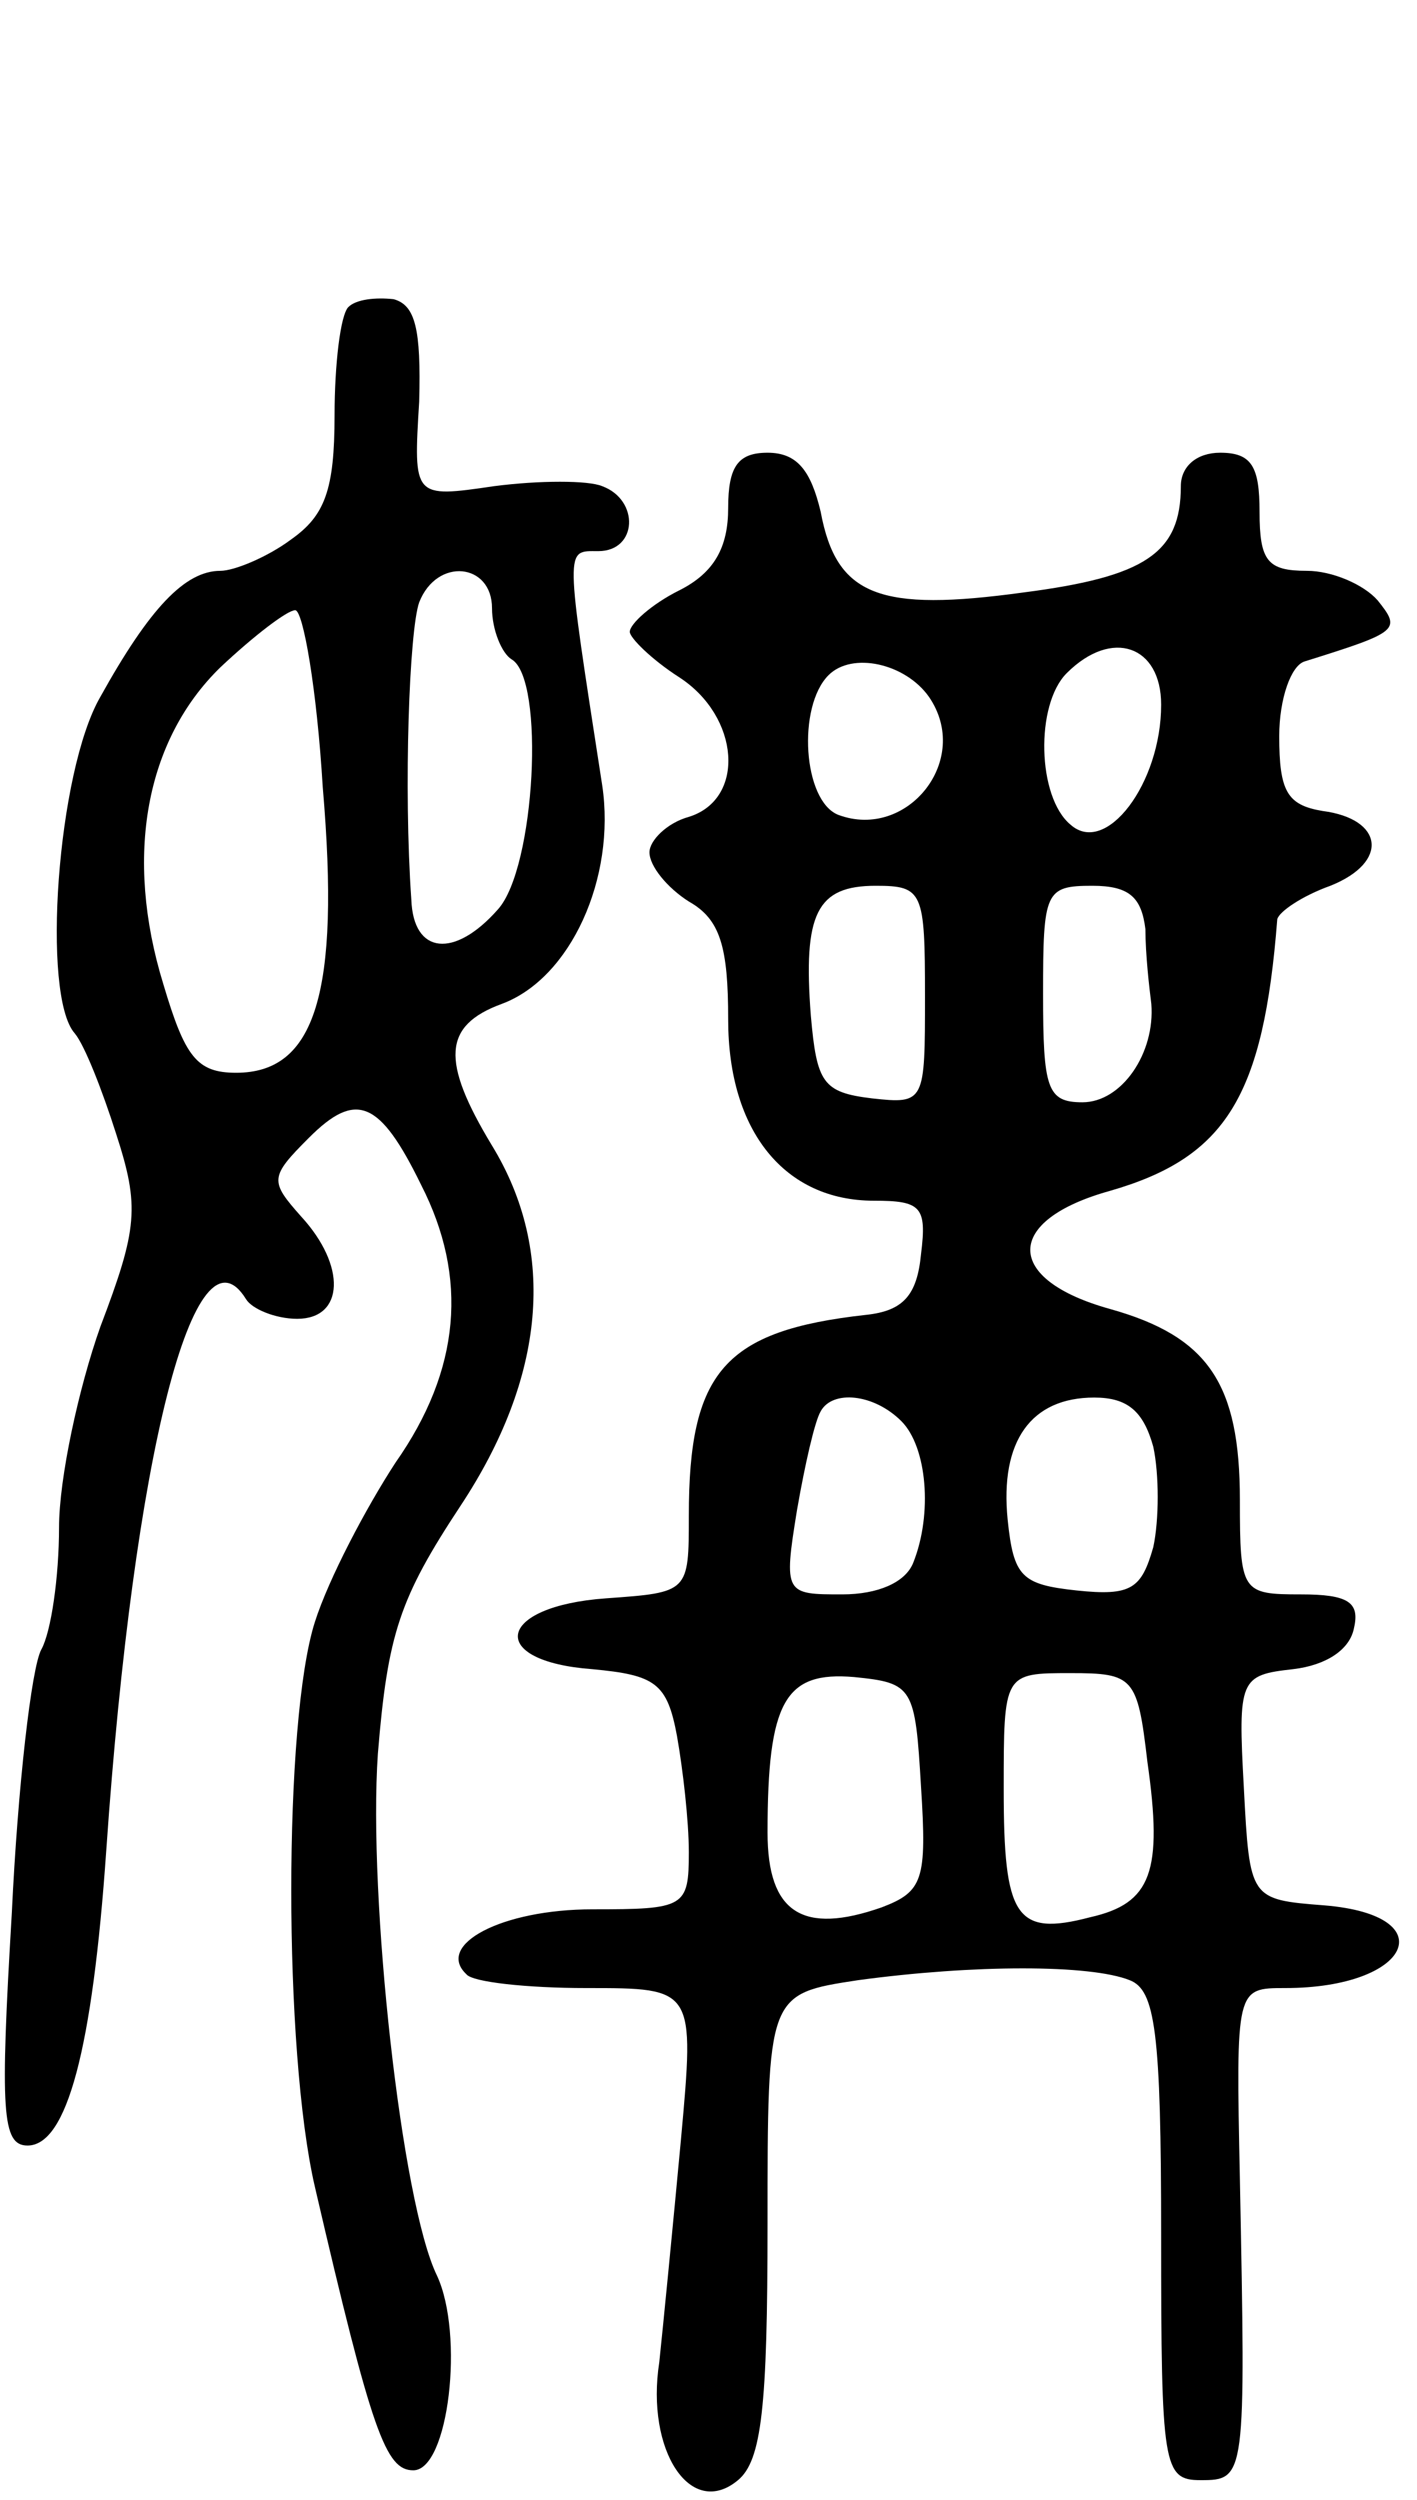 <svg version="1.0" xmlns="http://www.w3.org/2000/svg"
 width="72pt" height="127pt" viewBox="0 0 72 127"
 preserveAspectRatio="xMidYMid meet">
<g transform="translate(0,127) scale(0.1,-0.1)"
fill="#000000" stroke="none">
<path d="M177 1114 c-4 -4 -7 -29 -7 -55 0 -38 -5 -51 -22 -63 -12 -9 -29 -16
-36 -16 -18 0 -36 -19 -61 -64 -22 -38 -30 -152 -13 -171 5 -6 14 -29 21 -51
12 -37 11 -48 -8 -98 -11 -31 -21 -77 -21 -102 0 -25 -4 -53 -9 -62 -5 -9 -12
-70 -15 -134 -6 -101 -5 -118 8 -118 20 0 33 49 40 150 14 202 45 322 71 280
3 -5 15 -10 26 -10 24 0 25 27 2 52 -16 18 -16 20 4 40 24 24 36 19 57 -24 24
-47 20 -94 -13 -141 -15 -23 -34 -59 -41 -81 -16 -50 -16 -218 0 -287 29 -125
36 -144 50 -144 18 0 26 69 12 99 -18 37 -35 192 -30 265 5 61 11 79 42 126
43 65 49 129 16 183 -26 43 -25 61 5 72 35 13 58 64 51 111 -19 123 -19 119
-2 119 20 0 21 26 2 33 -7 3 -32 3 -55 0 -41 -6 -41 -6 -38 43 1 37 -2 49 -13
52 -9 1 -19 0 -23 -4z m73 -153 c0 -11 5 -23 10 -26 17 -10 12 -106 -7 -127
-22 -25 -43 -23 -44 5 -4 57 -1 137 4 151 9 23 37 20 37 -3z m-86 -91 c9 -105
-4 -145 -44 -145 -20 0 -26 8 -37 45 -20 65 -9 124 29 161 17 16 34 29 38 29
4 0 11 -40 14 -90z"/>
<path d="M370 1012 c0 -20 -7 -33 -25 -42 -14 -7 -25 -17 -25 -21 0 -3 11 -14
25 -23 31 -20 34 -62 5 -71 -11 -3 -20 -12 -20 -18 0 -7 9 -18 20 -25 16 -9
20 -23 20 -60 0 -57 29 -92 74 -92 24 0 27 -3 24 -27 -2 -21 -9 -29 -28 -31
-72 -8 -90 -29 -90 -102 0 -39 0 -39 -42 -42 -56 -4 -61 -32 -7 -36 32 -3 38
-7 43 -34 3 -17 6 -43 6 -59 0 -28 -2 -29 -49 -29 -46 0 -80 -18 -64 -33 3 -4
31 -7 61 -7 55 0 55 0 48 -77 -4 -43 -9 -94 -11 -113 -7 -45 16 -80 40 -60 12
10 15 37 15 130 0 117 0 117 46 124 59 8 118 8 138 0 13 -5 16 -26 16 -130 0
-117 1 -124 20 -124 23 0 23 1 20 153 -2 97 -2 97 23 97 64 0 81 37 20 42 -38
3 -38 3 -41 60 -3 55 -2 57 25 60 17 2 29 10 31 21 3 13 -3 17 -27 17 -30 0
-31 1 -31 48 0 59 -16 83 -66 97 -54 15 -54 45 0 60 59 17 78 48 85 138 1 4
13 12 27 17 30 12 27 34 -4 38 -18 3 -22 10 -22 38 0 19 6 36 13 38 48 15 49
16 37 31 -7 8 -23 15 -36 15 -20 0 -24 5 -24 30 0 23 -4 30 -20 30 -12 0 -20
-7 -20 -17 0 -34 -18 -46 -80 -54 -73 -10 -95 -2 -103 41 -5 21 -12 30 -27 30
-15 0 -20 -7 -20 -28z m102 -96 c22 -32 -11 -73 -46 -60 -18 7 -21 55 -5 71
12 12 39 6 51 -11z m118 -4 c0 -40 -28 -77 -46 -61 -17 14 -18 61 -2 77 23 23
48 14 48 -16z m-120 -148 c0 -54 0 -55 -27 -52 -25 3 -28 8 -31 42 -4 52 3 66
33 66 24 0 25 -3 25 -56z m112 34 c0 -13 2 -30 3 -38 2 -25 -15 -50 -35 -50
-18 0 -20 7 -20 55 0 52 1 55 25 55 19 0 25 -6 27 -22z m-124 -250 c13 -13 16
-47 6 -72 -4 -10 -18 -16 -36 -16 -29 0 -30 0 -23 43 4 23 9 45 12 50 6 11 27
9 41 -5z m128 -13 c3 -14 3 -37 0 -51 -6 -21 -11 -25 -39 -22 -28 3 -32 7 -35
36 -4 40 12 62 44 62 17 0 25 -7 30 -25z m-118 -173 c3 -47 1 -53 -20 -61 -40
-14 -58 -3 -58 38 0 67 9 82 44 79 30 -3 31 -5 34 -56z m115 13 c8 -56 2 -72
-29 -79 -38 -10 -44 0 -44 65 0 59 0 59 34 59 32 0 34 -2 39 -45z"/>
</g>
</svg>
